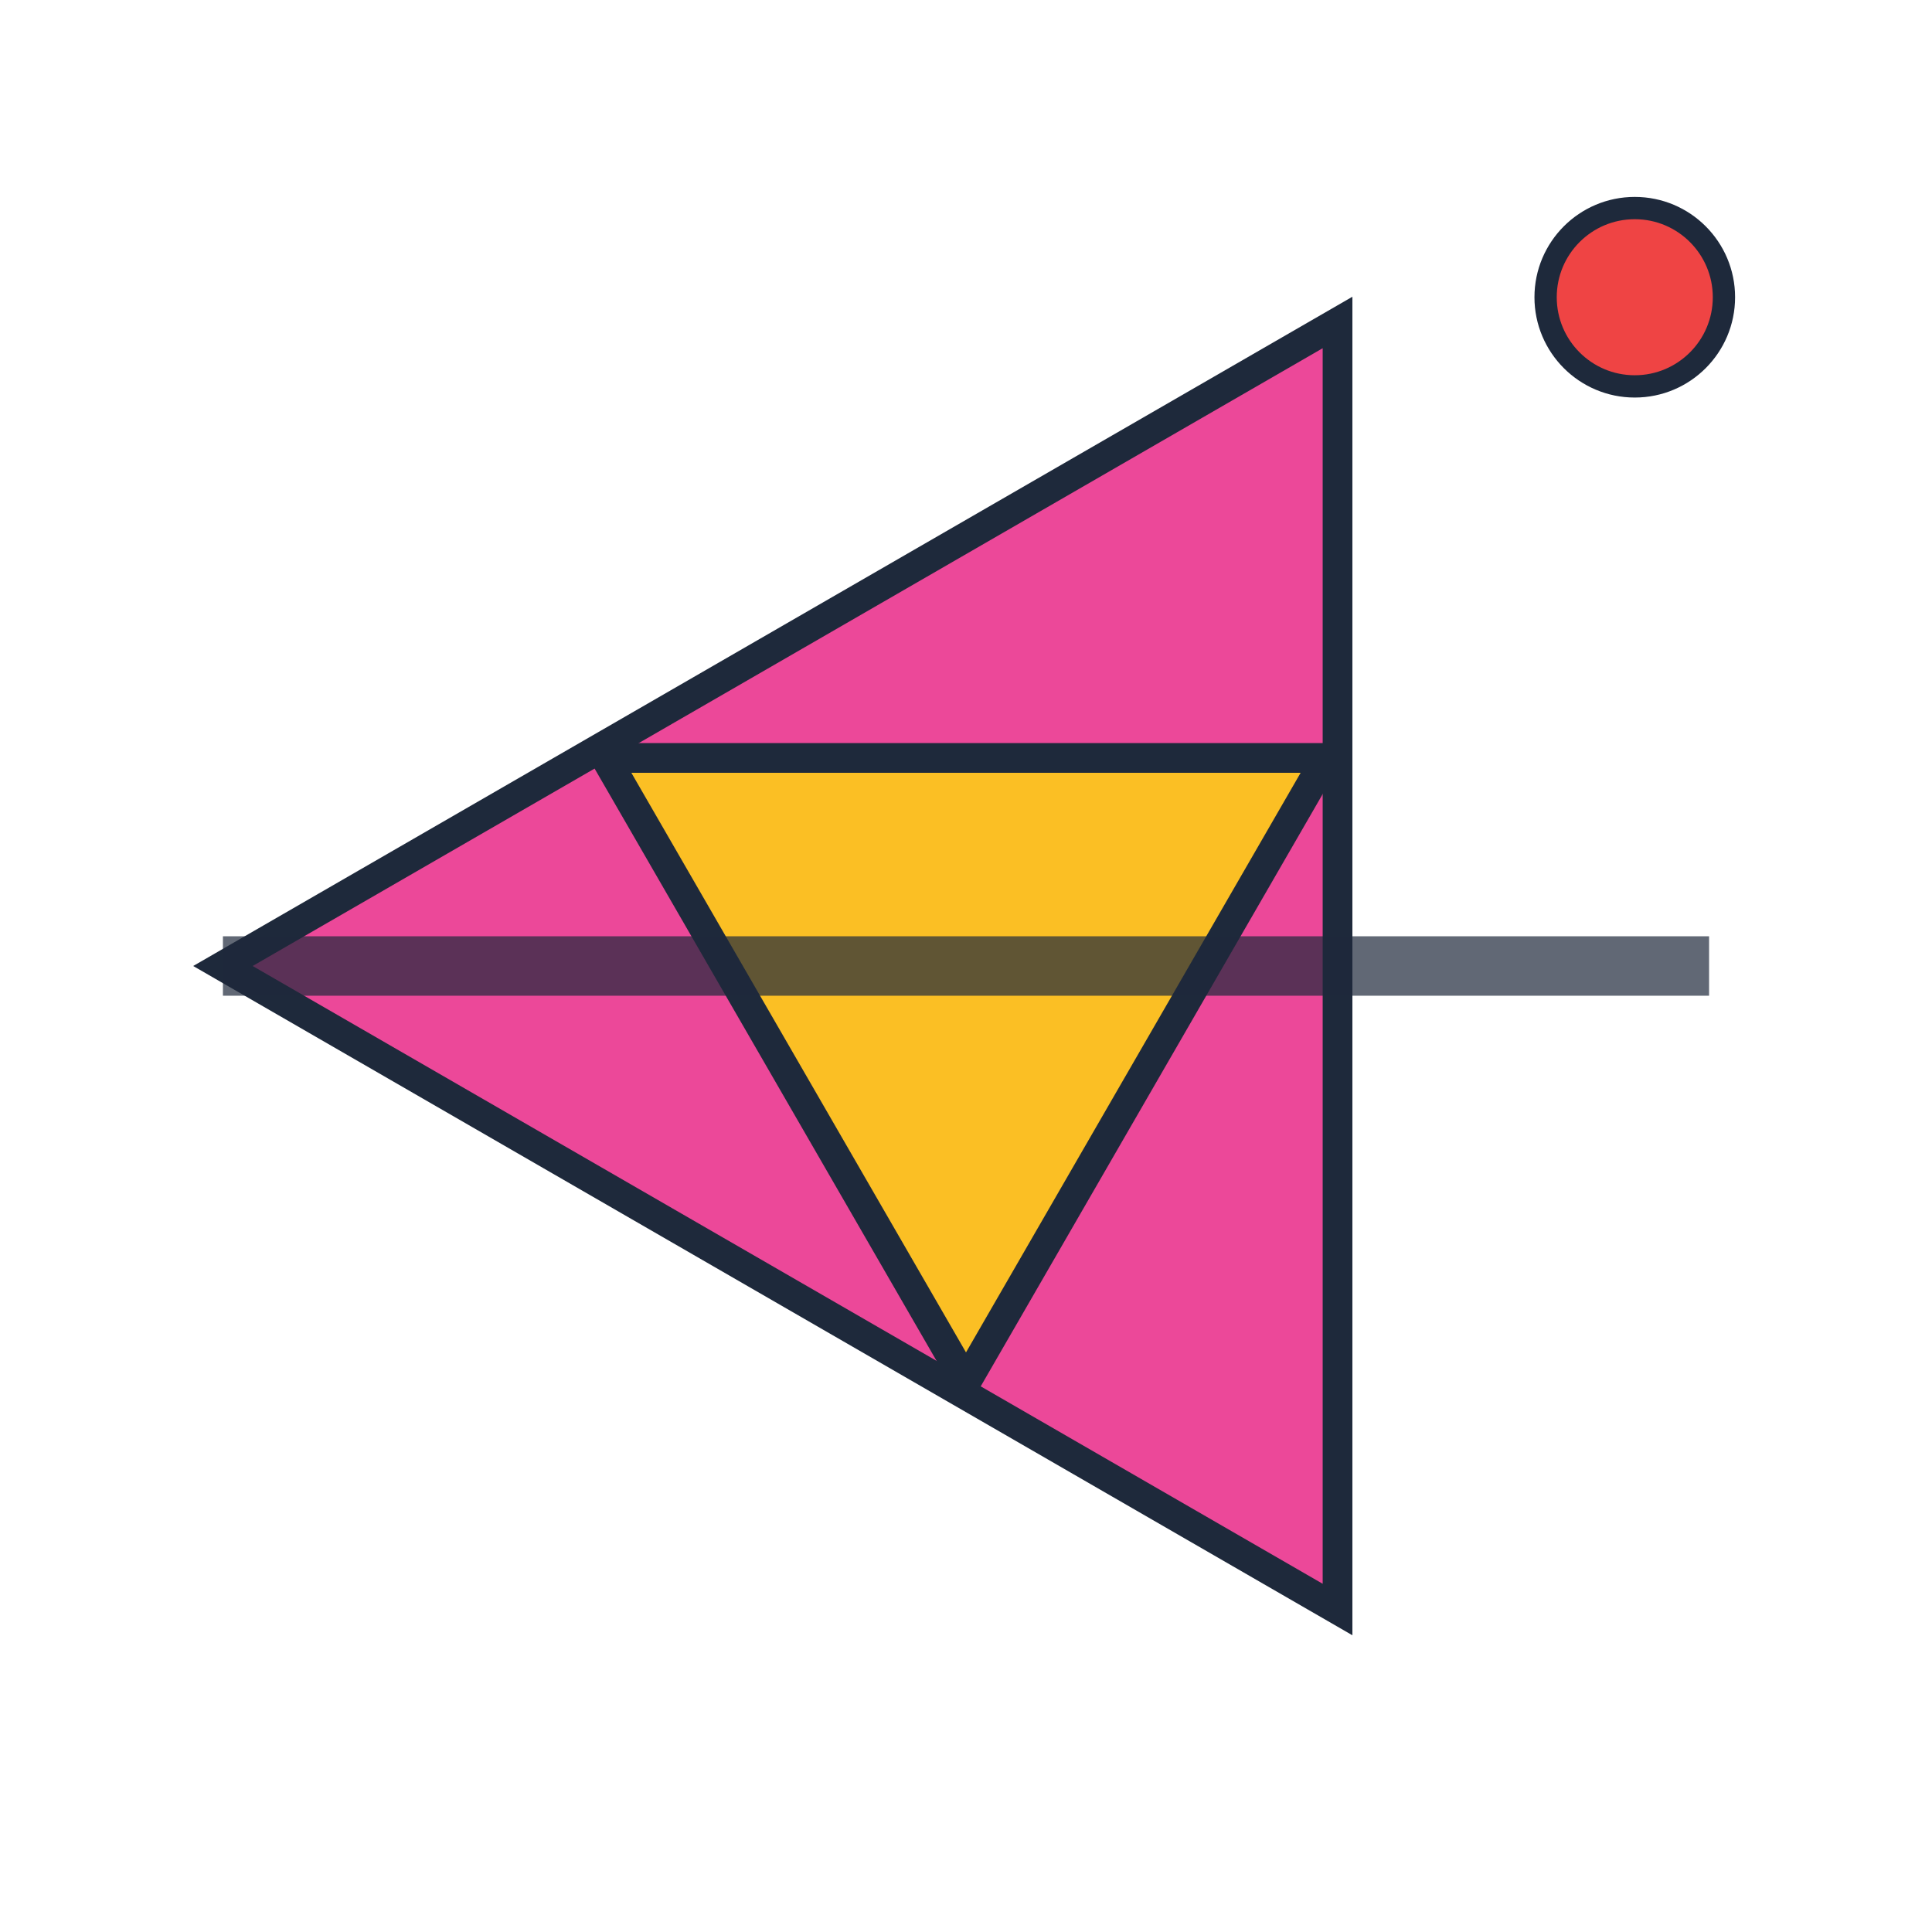 <?xml version="1.0" encoding="UTF-8"?>
<svg width="130" height="130" viewBox="0 0 130 130" xmlns="http://www.w3.org/2000/svg">
  <g transform="rotate(270 65 65)">
    <polygon points="65,15 108.301,90 21.699,90" fill="#ec4899" stroke="#1e293b" stroke-width="2"/>
  </g>
  <g transform="rotate(180 65 65)">
    <polygon points="65,37 89.249,79 40.751,79" fill="#fbbf24" stroke="#1e293b" stroke-width="2"/>
  </g>
  
  <circle cx="110" cy="20" r="6" fill="#ef4444" stroke="#1e293b" stroke-width="1.5"/>
  <line x1="15" y1="65" x2="115" y2="65" stroke="#1e293b" stroke-width="4" opacity="0.7"/>
</svg>